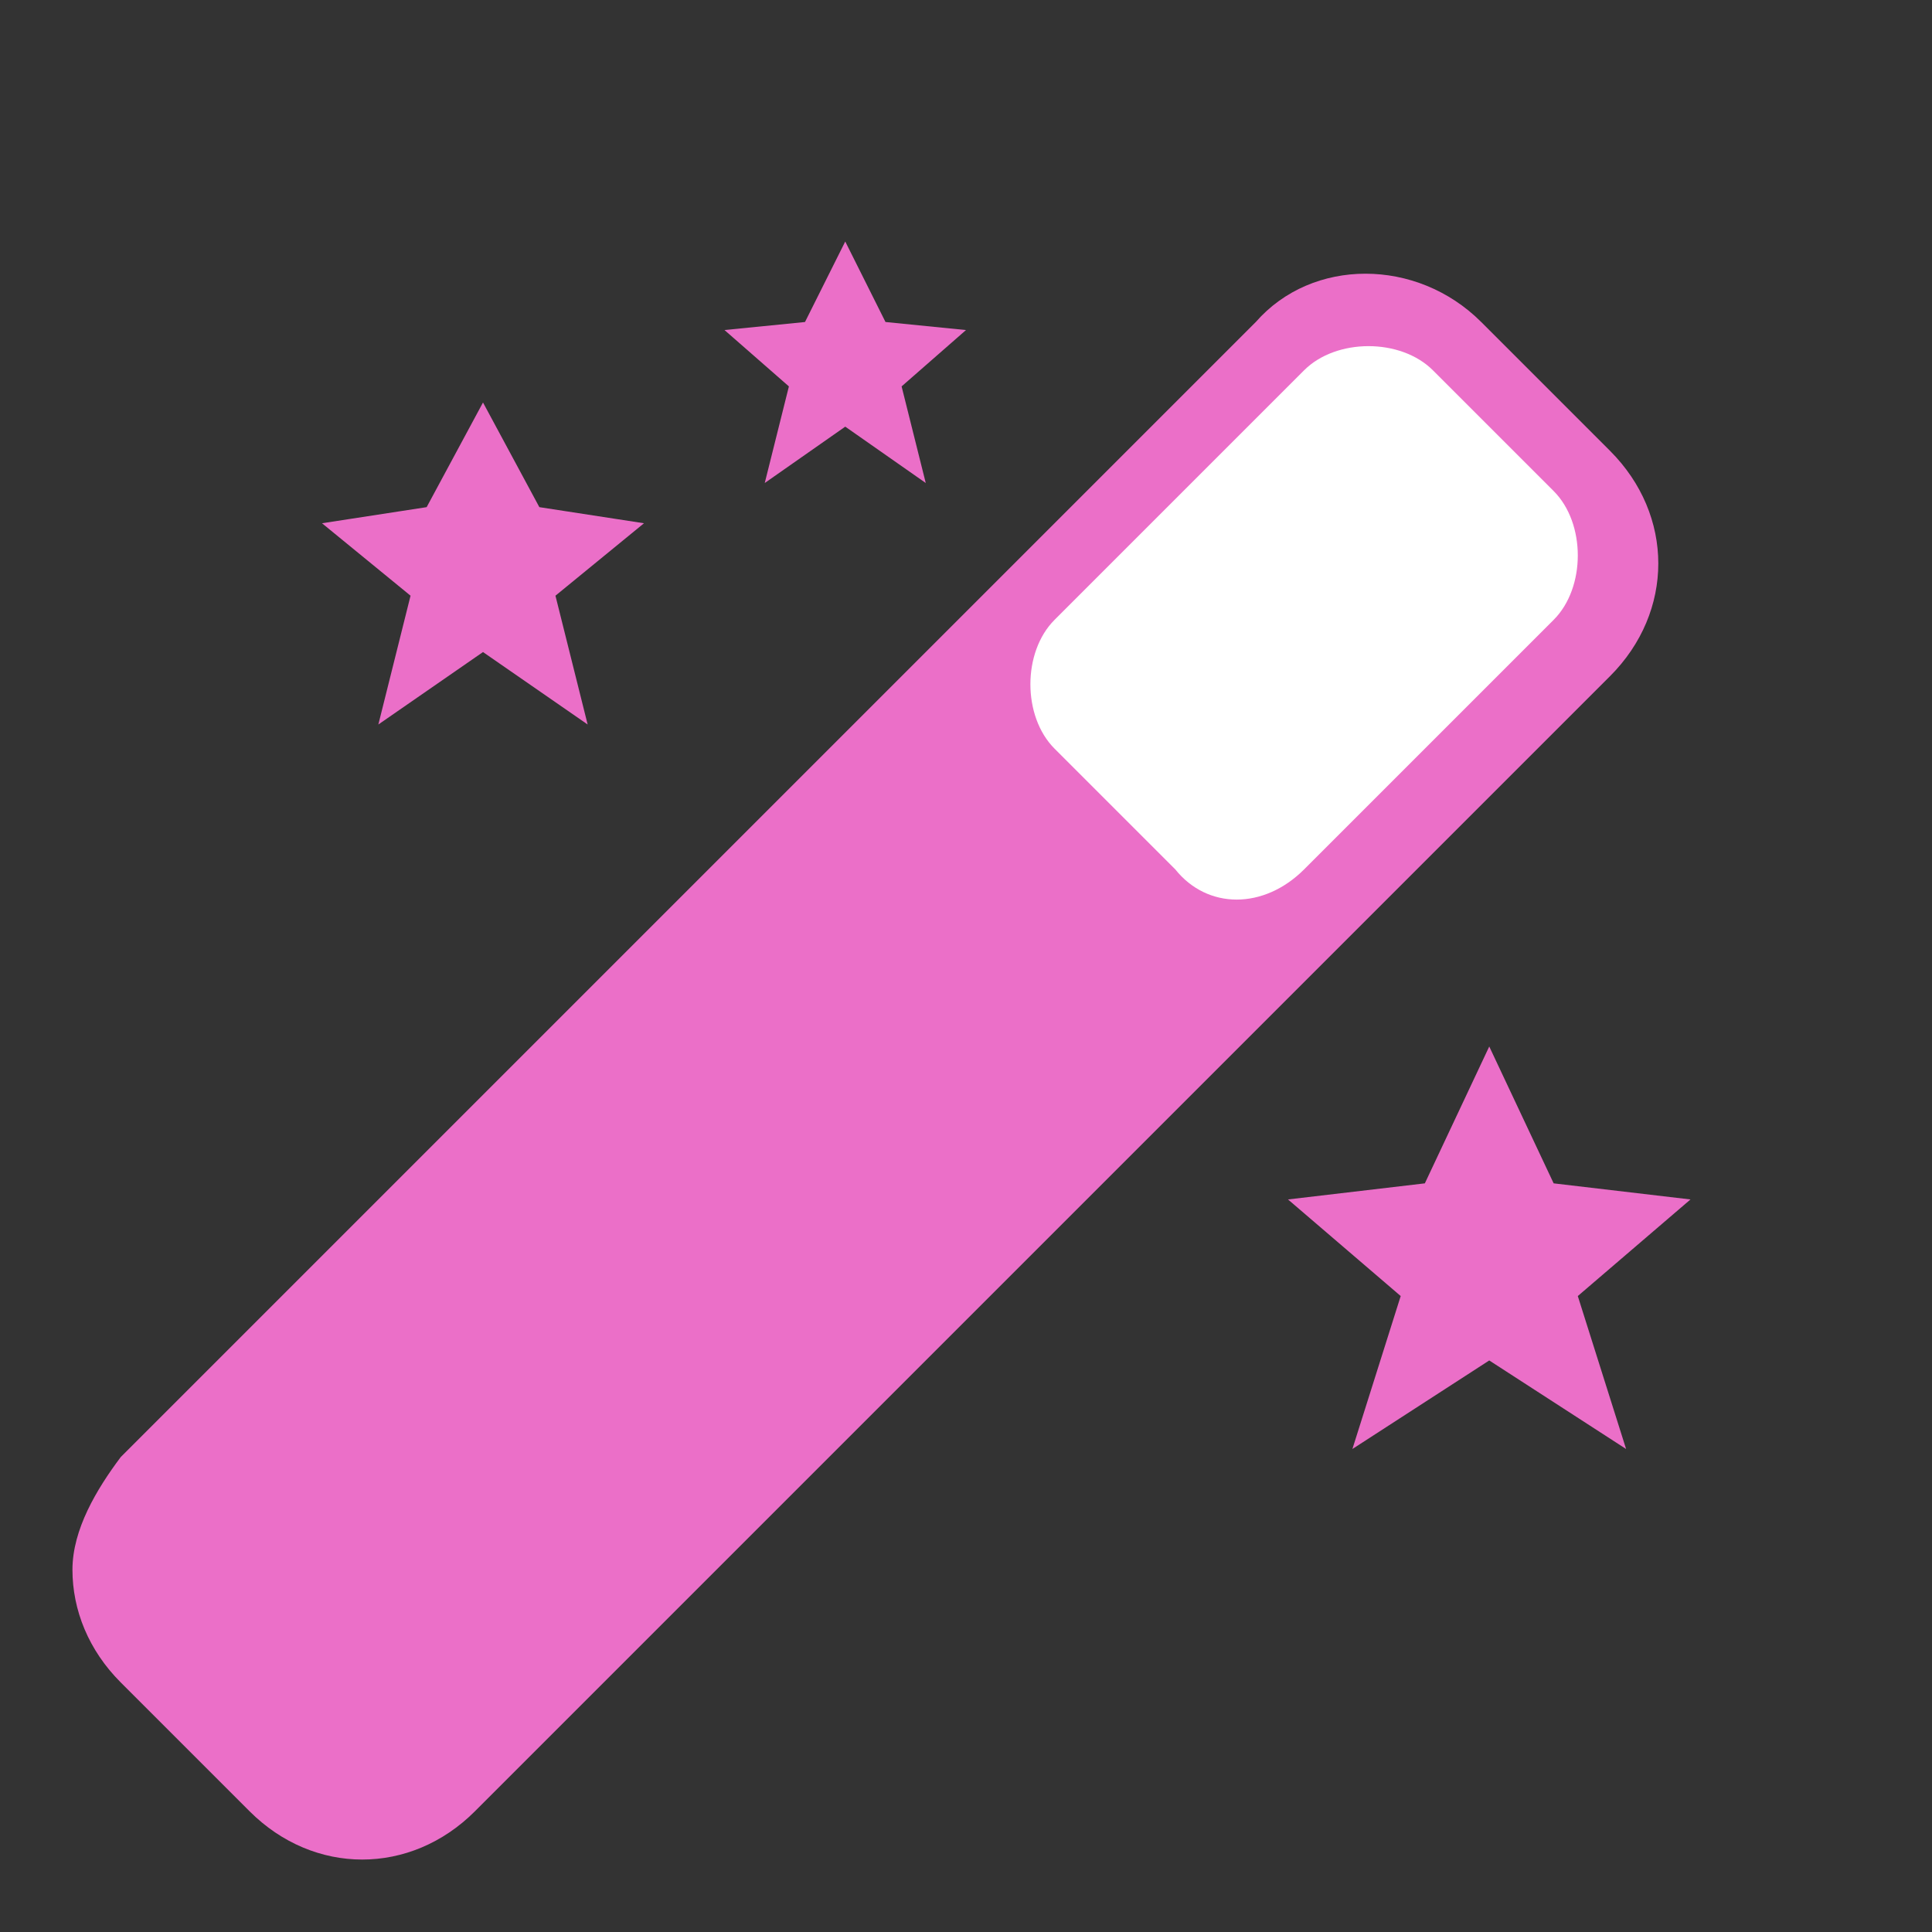 <?xml version="1.0" encoding="utf-8"?>
<!-- Generator: Adobe Illustrator 26.3.1, SVG Export Plug-In . SVG Version: 6.00 Build 0)  -->
<svg version="1.1" id="Layer_1" xmlns="http://www.w3.org/2000/svg" xmlns:xlink="http://www.w3.org/1999/xlink" x="0px" y="0px"
	 viewBox="0 0 24 24" style="enable-background:new 0 0 24 24;" xml:space="preserve">
<rect x="0" y="0" width="24" height="24" fill="#333333" stroke="none"/>
<style type="text/css">
	.st0{fill:#eb6fc8;}
	.st1{fill:#FFFFFF;}
</style>
<path class="st0" d="M11,4l-0.5-1L10,4L9,4.1l0.8,0.7L9.5,6l1-0.7l1,0.7l-0.3-1.2L12,4.1L11,4z M19.3,14.7L18.5,13l-0.8,1.7L16,14.9
	l1.4,1.2L16.8,18l1.7-1.1l1.7,1.1l-0.6-1.9l1.4-1.2L19.3,14.7z M6.7,6.3L6,5L5.3,6.3L4,6.5l1.1,0.9L4.7,9L6,8.1L7.3,9L6.9,7.4L8,6.5
	L6.7,6.3z M0.9,19.5c0,0.5,0.2,1,0.6,1.4l1.6,1.6c0.4,0.4,0.9,0.6,1.4,0.6s1-0.2,1.4-0.6L20,8.4C20.4,8,20.6,7.5,20.6,7
	S20.4,6,20,5.6L18.4,4c-0.8-0.8-2.1-0.8-2.8,0L1.5,18.1C1.2,18.5,0.9,19,0.9,19.5z M17,5.4L18.6,7L15,10.6L13.4,9L17,5.4z"/>
<path class="st0" d="M6,40.8c0,1.7,1.3,3,3,3c0.8,0,1.5-0.3,2-0.8l6,3.4c0,0.1,0,0.3,0,0.4c0,1.7,1.3,3,3,3s3-1.3,3-3s-1.3-3-3-3
	c-0.8,0-1.5,0.3-2,0.8l-6-3.4c0-0.1,0-0.3,0-0.4c0-0.1,0-0.3,0-0.4l6-3.4c0.5,0.5,1.3,0.8,2,0.8c1.7,0,3-1.3,3-3s-1.3-3-3-3
	s-3,1.3-3,3c0,0.1,0,0.3,0,0.4l-6,3.4c-0.5-0.5-1.3-0.8-2-0.8C7.3,37.8,6,39.1,6,40.8z"/>
<path class="st1" d="M14.6,10.8l-1.5-1.5c-0.4-0.4-0.4-1.2,0-1.6l3.1-3.1c0.4-0.4,1.2-0.4,1.6,0l1.5,1.5c0.4,0.4,0.4,1.2,0,1.6
	l-3.1,3.1C15.7,11.3,15,11.3,14.6,10.8z"/>
</svg>
